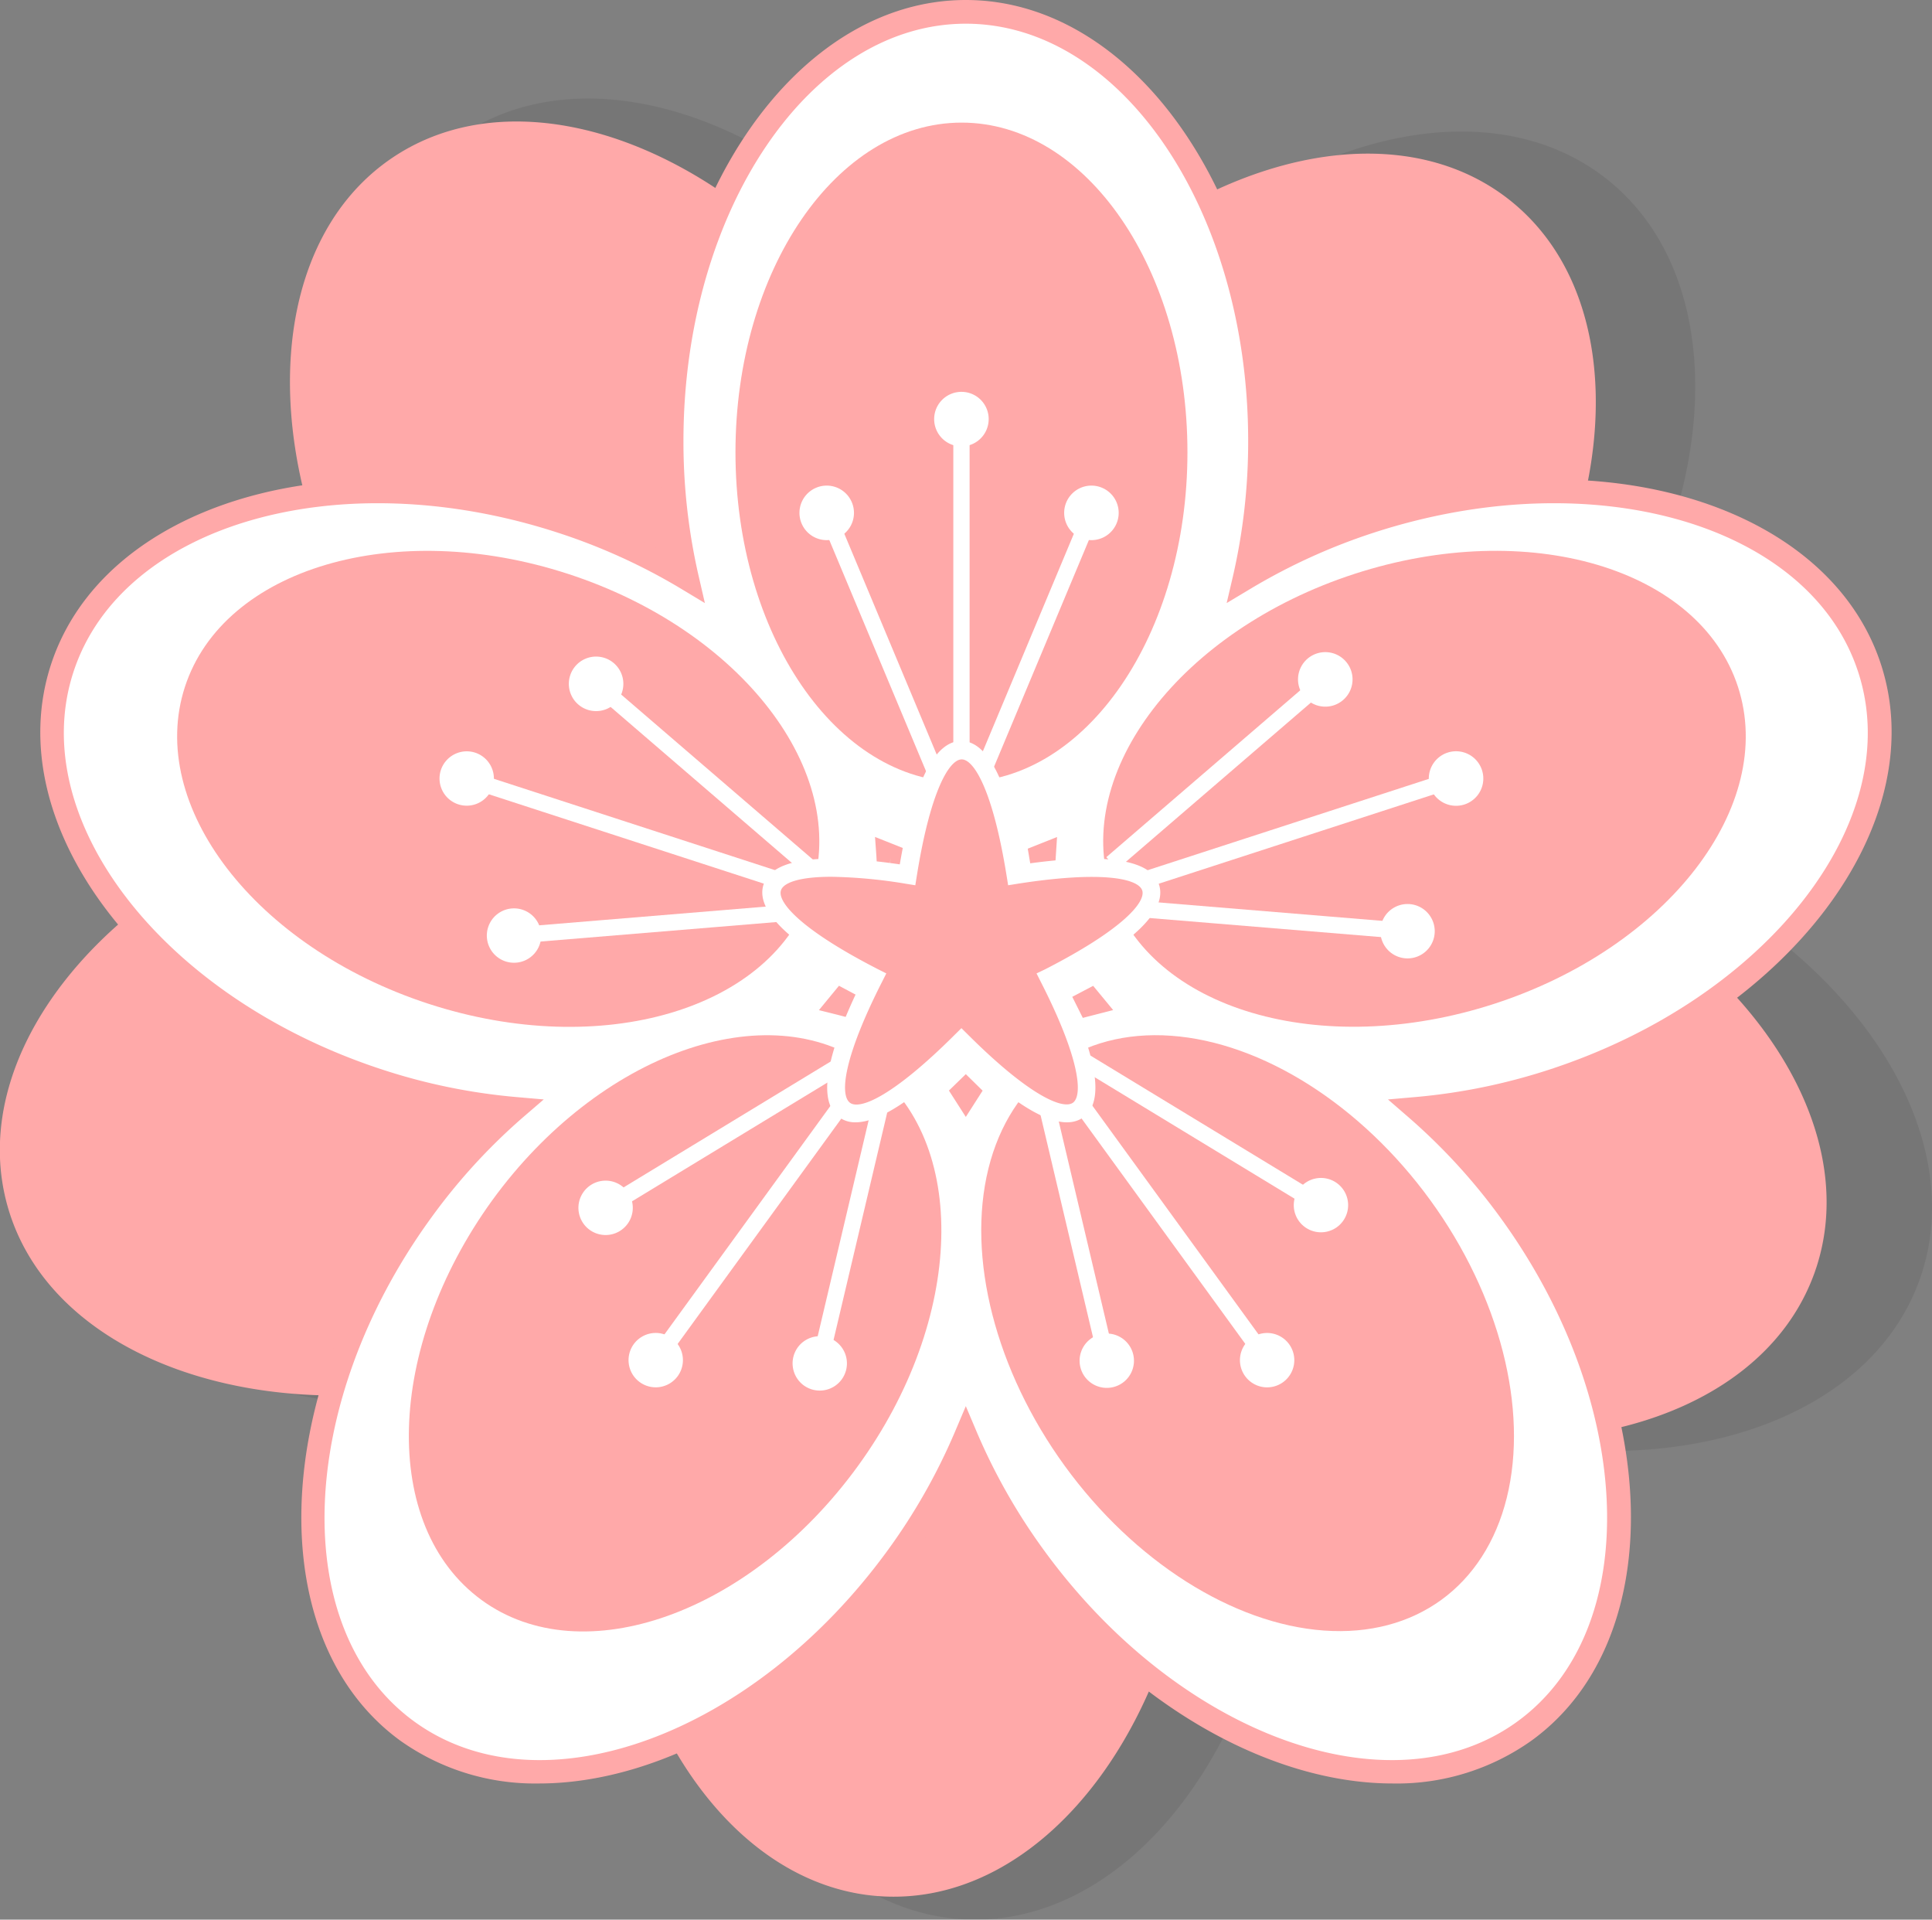<svg xmlns="http://www.w3.org/2000/svg" viewBox="0 0 255.15 253.47"><rect x="0" y="0" width="255.15" height="253.47" fill="#808080" stroke="none"/><defs><style>.a{opacity:0.1;}.b{fill:#231f20;}.c{fill:#ffa9a9;}.d{fill:#fff;}</style></defs><g class="a"><path class="b" d="M253.44,169.18c7.58-20.67-10.7-46.39-40.85-57.46a82.52,82.52,0,0,0-18.2-4.44,82.78,82.78,0,0,0,13.16-13.34c19.84-25.25,21.89-56.75,4.58-70.35s-47.43-4.16-67.27,21.09A83,83,0,0,0,135,60.61,82.38,82.38,0,0,0,126.39,44C108.51,17.31,79.19,5.62,60.9,17.88S42.29,61.7,60.17,88.37a83.1,83.1,0,0,0,12.11,14.3,82.35,82.35,0,0,0-18.48,3.06c-30.89,8.76-51.06,33-45.06,54.22s35.93,31.24,66.82,22.47a81.86,81.86,0,0,0,17.33-7.1,83.09,83.09,0,0,0-2.8,18.53c-1.21,32.08,15.65,58.77,37.65,59.6s40.81-24.51,42-56.6a81.89,81.89,0,0,0-1.4-18.68,82.82,82.82,0,0,0,16.76,8.39C215.26,197.63,245.85,189.84,253.44,169.18Zm-137.7-50.56.41-.08.13.28L116,119Zm33.56,1.45.15-.27.41.11-.29.31Zm-16.06-12.62-.21-.23.24-.35.2.37Zm-11.38,31c0,.1,0,.2,0,.31l-.4.14c0-.14,0-.28,0-.42Zm20.34,1.07.06-.3.31.06c0,.14,0,.28,0,.42Z"/></g><path class="c" d="M239.56,168.27c7.39-20.14-10.43-45.22-39.82-56A81.18,81.18,0,0,0,182,107.93a80.65,80.65,0,0,0,12.83-13c19.34-24.62,21.34-55.32,4.46-68.58s-46.23-4.05-65.57,20.56a80.29,80.29,0,0,0-9.6,15.53,80.31,80.31,0,0,0-8.41-16.21c-17.43-26-46-37.39-63.83-25.44S33.73,63.5,51.16,89.5A80.6,80.6,0,0,0,63,103.44a80.43,80.43,0,0,0-18,3C14.84,115-4.82,138.63,1,159.27s35,30.46,65.13,21.91a80,80,0,0,0,16.9-6.92,80.8,80.8,0,0,0-2.73,18.06c-1.18,31.28,15.25,57.29,36.7,58.1s39.78-23.89,41-55.17A80.67,80.67,0,0,0,156.63,177,80.13,80.13,0,0,0,173,185.21C202.34,196,232.16,188.42,239.56,168.27ZM105.33,119l.4-.08a2.39,2.39,0,0,1,.13.28l-.27.12C105.51,119.2,105.42,119.1,105.33,119Zm32.72,1.41c0-.09.09-.18.14-.26l.4.11-.28.3Zm-15.66-12.3-.2-.22.23-.34.2.36Zm-11.1,30.24c0,.1,0,.2,0,.3l-.38.14c0-.14,0-.27,0-.41Zm19.84,1,.06-.29.29,0c0,.14,0,.28,0,.41Z"/><path class="d" d="M246.9,88.27c-6.63-20.4-36.14-29.11-65.91-19.43a80.4,80.4,0,0,0-16.63,7.55,80.54,80.54,0,0,0,2-18.15c0-31.3-17.4-56.68-38.86-56.68S88.7,26.94,88.7,58.24a80.55,80.55,0,0,0,2,18.15,80.62,80.62,0,0,0-16.62-7.56c-29.77-9.67-59.28-1-65.92,19.44s12.13,44.8,41.9,54.47A80.32,80.32,0,0,0,68,146.41a80.34,80.34,0,0,0-12.32,13.47c-18.4,25.33-19.24,56.08-1.88,68.7s46.35,2.31,64.75-23a80.77,80.77,0,0,0,9-15.88,80.48,80.48,0,0,0,9,15.88c18.4,25.33,47.39,35.63,64.75,23s16.52-43.37-1.88-68.7a80.34,80.34,0,0,0-12.32-13.47A80.86,80.86,0,0,0,205,142.75C234.77,133.07,253.53,108.68,246.9,88.27Zm-136,44.19.27-.31.27.14-.14.27Zm26.6-19.11a2.93,2.93,0,0,1,0-.29l.38-.16c0,.13,0,.27,0,.41Zm-19.91,0-.3,0,0-.41c.12,0,.25.11.38.15C117.63,113.16,117.61,113.25,117.6,113.35Zm10,30.64.22.21c-.08.11-.14.23-.22.35l-.21-.35Zm16.24-11.43c0-.1-.09-.18-.13-.27l.27-.14.26.31Z"/><path class="c" d="M183.91,235.49c-16.32,0-35.26-10.62-48.61-29a82.2,82.2,0,0,1-7.75-13,82.59,82.59,0,0,1-7.74,13c-13.36,18.38-32.3,29-48.62,29a30.7,30.7,0,0,1-18.32-5.65c-18-13.1-17.34-44.9,1.53-70.88a82.93,82.93,0,0,1,10-11.38,82.06,82.06,0,0,1-14.75-3.35C19.08,134.31-.17,109,6.72,87.79S44.06,57.42,74.6,67.35a82.5,82.5,0,0,1,13.9,6,82.71,82.71,0,0,1-1.37-15.06C87.13,26.13,105.26,0,127.55,0S168,26.13,168,58.24a82.82,82.82,0,0,1-1.37,15.07,81.83,81.83,0,0,1,13.91-6c30.54-9.93,61-.76,67.88,20.44h0c6.88,21.2-12.36,46.52-42.9,56.44a82.26,82.26,0,0,1-14.75,3.35,83.54,83.54,0,0,1,10,11.38c18.88,26,19.56,57.78,1.53,70.88A30.67,30.67,0,0,1,183.91,235.49Zm-56.36-49.82,1.44,3.4a79,79,0,0,0,8.84,15.57c17.86,24.59,45.93,34.76,62.56,22.67s15.64-41.92-2.22-66.51a78.87,78.87,0,0,0-12.08-13.21l-2.79-2.42,3.68-.32a79.14,79.14,0,0,0,17.54-3.59c28.9-9.39,47.25-32.95,40.89-52.5h0c-6.35-19.56-35-27.83-63.94-18.44a79.66,79.66,0,0,0-16.3,7.41L162,79.63l.84-3.59a79.1,79.1,0,0,0,2-17.8c0-30.39-16.72-55.11-37.29-55.11S90.26,27.85,90.26,58.24a79,79,0,0,0,2,17.79l.83,3.6-3.16-1.9a79,79,0,0,0-16.31-7.41C44.73,60.93,16.05,69.2,9.69,88.76s12,43.1,40.9,52.5a78.91,78.91,0,0,0,17.54,3.59l3.68.32L69,147.59A78.44,78.44,0,0,0,56.94,160.8c-17.87,24.59-18.86,54.42-2.23,66.51s44.7,1.92,62.57-22.67a78.93,78.93,0,0,0,8.83-15.57Zm0-38.19L125.32,144l2.23-2.17,2.22,2.18ZM143,134.4l-1.39-2.78,2.76-1.45,2.64,3.2Zm-30.83,0-1.61-.42-2.41-.6,2.65-3.22,2.76,1.47Zm6.74-19.28-1.51-.22.23-1.55-.28,1.54-1.52-.23-.09-1.65-.18-2.5,3.88,1.54Zm17.34,0-.52-3.06,3.87-1.54-.27,4.16Z"/><path class="c" d="M156.82,59.72c0,24-13.37,43.54-29.85,43.54S97.13,83.77,97.13,59.72,110.49,16.19,127,16.19,156.82,35.68,156.82,59.72Z"/><rect class="d" x="125.9" y="55.33" width="2.15" height="47.93"/><rect class="d" x="118.34" y="83.81" width="37.23" height="2.15" transform="translate(5.78 178.45) rotate(-67.29)"/><rect class="d" x="115.3" y="66.27" width="2.15" height="37.23" transform="translate(-23.75 51.52) rotate(-22.71)"/><path class="d" d="M130.57,55.33a3.6,3.6,0,1,1-3.6-3.59A3.59,3.59,0,0,1,130.57,55.33Z"/><path class="d" d="M147.74,67.71a3.6,3.6,0,1,1-3.6-3.59A3.6,3.6,0,0,1,147.74,67.71Z"/><path class="d" d="M112.78,67.71a3.6,3.6,0,1,1-3.59-3.59A3.6,3.6,0,0,1,112.78,67.71Z"/><path class="c" d="M75,75.77c22.87,7.43,37.27,26.16,32.18,41.84S79.46,140,56.59,132.54,19.32,106.38,24.42,90.7,52.17,68.34,75,75.77Z"/><rect class="d" x="83.35" y="86.24" width="2.15" height="47.93" transform="translate(-46.47 156.44) rotate(-72)"/><rect class="d" x="91.76" y="83.82" width="2.15" height="37.24" transform="translate(-45.36 105.98) rotate(-49.29)"/><rect class="d" x="67.86" y="120.93" width="37.23" height="2.15" transform="translate(-9.74 7.52) rotate(-4.72)"/><path class="d" d="M62.75,99.38a3.59,3.59,0,1,1-4.53,2.31A3.6,3.6,0,0,1,62.75,99.38Z"/><path class="d" d="M79.83,86.87a3.6,3.6,0,1,1-4.53,2.31A3.6,3.6,0,0,1,79.83,86.87Z"/><path class="d" d="M69,120.12a3.59,3.59,0,1,1-4.53,2.3A3.59,3.59,0,0,1,69,120.12Z"/><path class="c" d="M65,158.5c14.13-19.45,36.4-27.36,49.73-17.67s12.69,33.31-1.44,52.76S76.92,221,63.59,211.26,50.9,178,65,158.5Z"/><rect class="d" x="76.72" y="159.14" width="47.93" height="2.15" transform="translate(-88.11 147.5) rotate(-54)"/><rect class="d" x="77.27" y="148.75" width="37.24" height="2.15" transform="translate(-63.86 71.58) rotate(-31.29)"/><rect class="d" x="93.92" y="160.84" width="37.24" height="2.15" transform="translate(-70.91 234.23) rotate(-76.72)"/><path class="d" d="M83.69,177.49a3.59,3.59,0,1,1,.79,5A3.59,3.59,0,0,1,83.69,177.49Z"/><path class="d" d="M77.07,157.38a3.59,3.59,0,1,1,.79,5A3.59,3.59,0,0,1,77.07,157.38Z"/><path class="d" d="M105.35,177.92a3.59,3.59,0,1,1,.79,5A3.6,3.6,0,0,1,105.35,177.92Z"/><ellipse class="c" cx="164.77" cy="176.04" rx="29.84" ry="43.53" transform="translate(-72.01 130.46) rotate(-36)"/><rect class="d" x="152.19" y="136.25" width="2.15" height="47.93" transform="translate(-64.9 120.68) rotate(-36)"/><rect class="d" x="140.82" y="142.94" width="2.15" height="37.23" transform="translate(-33.33 36.93) rotate(-13.29)"/><rect class="d" x="157.47" y="130.84" width="2.15" height="37.24" transform="translate(-51.52 207.33) rotate(-58.71)"/><path class="d" d="M164.44,181.71a3.59,3.59,0,1,1,5,.8A3.59,3.59,0,0,1,164.44,181.71Z"/><path class="d" d="M143.27,181.79a3.59,3.59,0,1,1,5,.79A3.6,3.6,0,0,1,143.27,181.79Z"/><path class="d" d="M171.55,161.24a3.59,3.59,0,1,1,5,.8A3.6,3.6,0,0,1,171.55,161.24Z"/><path class="c" d="M197.35,132.54c-22.87,7.43-45.53.74-50.63-14.93S156,83.2,178.9,75.77,224.43,75,229.53,90.7,220.21,125.11,197.35,132.54Z"/><rect class="d" x="145.55" y="109.13" width="47.92" height="2.15" transform="translate(-25.75 57.74) rotate(-17.99)"/><rect class="d" x="166.21" y="102.81" width="2.15" height="37.23" transform="translate(32.52 278.16) rotate(-85.29)"/><rect class="d" x="142.3" y="100.78" width="37.24" height="2.15" transform="translate(-27.49 129.6) rotate(-40.71)"/><path class="d" d="M193.41,106.22a3.6,3.6,0,1,1,2.31-4.53A3.6,3.6,0,0,1,193.41,106.22Z"/><path class="d" d="M187,126.37a3.59,3.59,0,1,1,2.3-4.53A3.59,3.59,0,0,1,187,126.37Z"/><path class="d" d="M176.14,93.13a3.6,3.6,0,1,1,2.31-4.53A3.6,3.6,0,0,1,176.14,93.13Z"/><path class="c" d="M152,117.19c-1.21-3.72-11.7-2.66-17.85-1.69-1-6.15-3.21-16.46-7.13-16.46s-6.14,10.31-7.13,16.46c-6.15-1-16.64-2-17.85,1.69s7.9,9,13.45,11.87c-2.82,5.55-7.07,15.19-3.91,17.49s11-4.72,15.44-9.12c4.41,4.4,12.27,11.43,15.44,9.12s-1.09-11.94-3.91-17.5C144.05,126.22,153.16,120.91,152,117.19Z"/><path class="d" d="M113,148.19a3.58,3.58,0,0,1-2.17-.66c-2.86-2.08-1.85-8.12,3-17.95-9.71-5.1-14.07-9.39-13-12.76s7.15-4.27,18-2.69c1.85-10.81,4.58-16.29,8.12-16.29s6.27,5.48,8.12,16.29c10.85-1.58,16.91-.68,18,2.69h0c1.09,3.37-3.27,7.66-13,12.76,4.86,9.83,5.87,15.87,3,17.95s-8.29-.75-16.14-8.41C120.79,145.15,116.1,148.19,113,148.19Zm-3.19-32.42c-4.36,0-6.36.82-6.67,1.79-.5,1.53,2.57,5.17,12.84,10.43l1.07.54-.54,1.07c-5.23,10.29-5.57,15-4.27,16s5.71-.85,13.88-9l.85-.84.85.84c8.17,8.15,12.59,9.94,13.88,9s1-5.69-4.27-16l-.54-1.07L138,128c10.27-5.25,13.34-8.89,12.85-10.42s-5.12-2.67-16.52-.88l-1.19.19-.19-1.18c-1.82-11.4-4.34-15.44-5.94-15.44s-4.12,4-5.94,15.44l-.19,1.18-1.18-.19A66.16,66.16,0,0,0,109.81,115.77Z"/></svg>